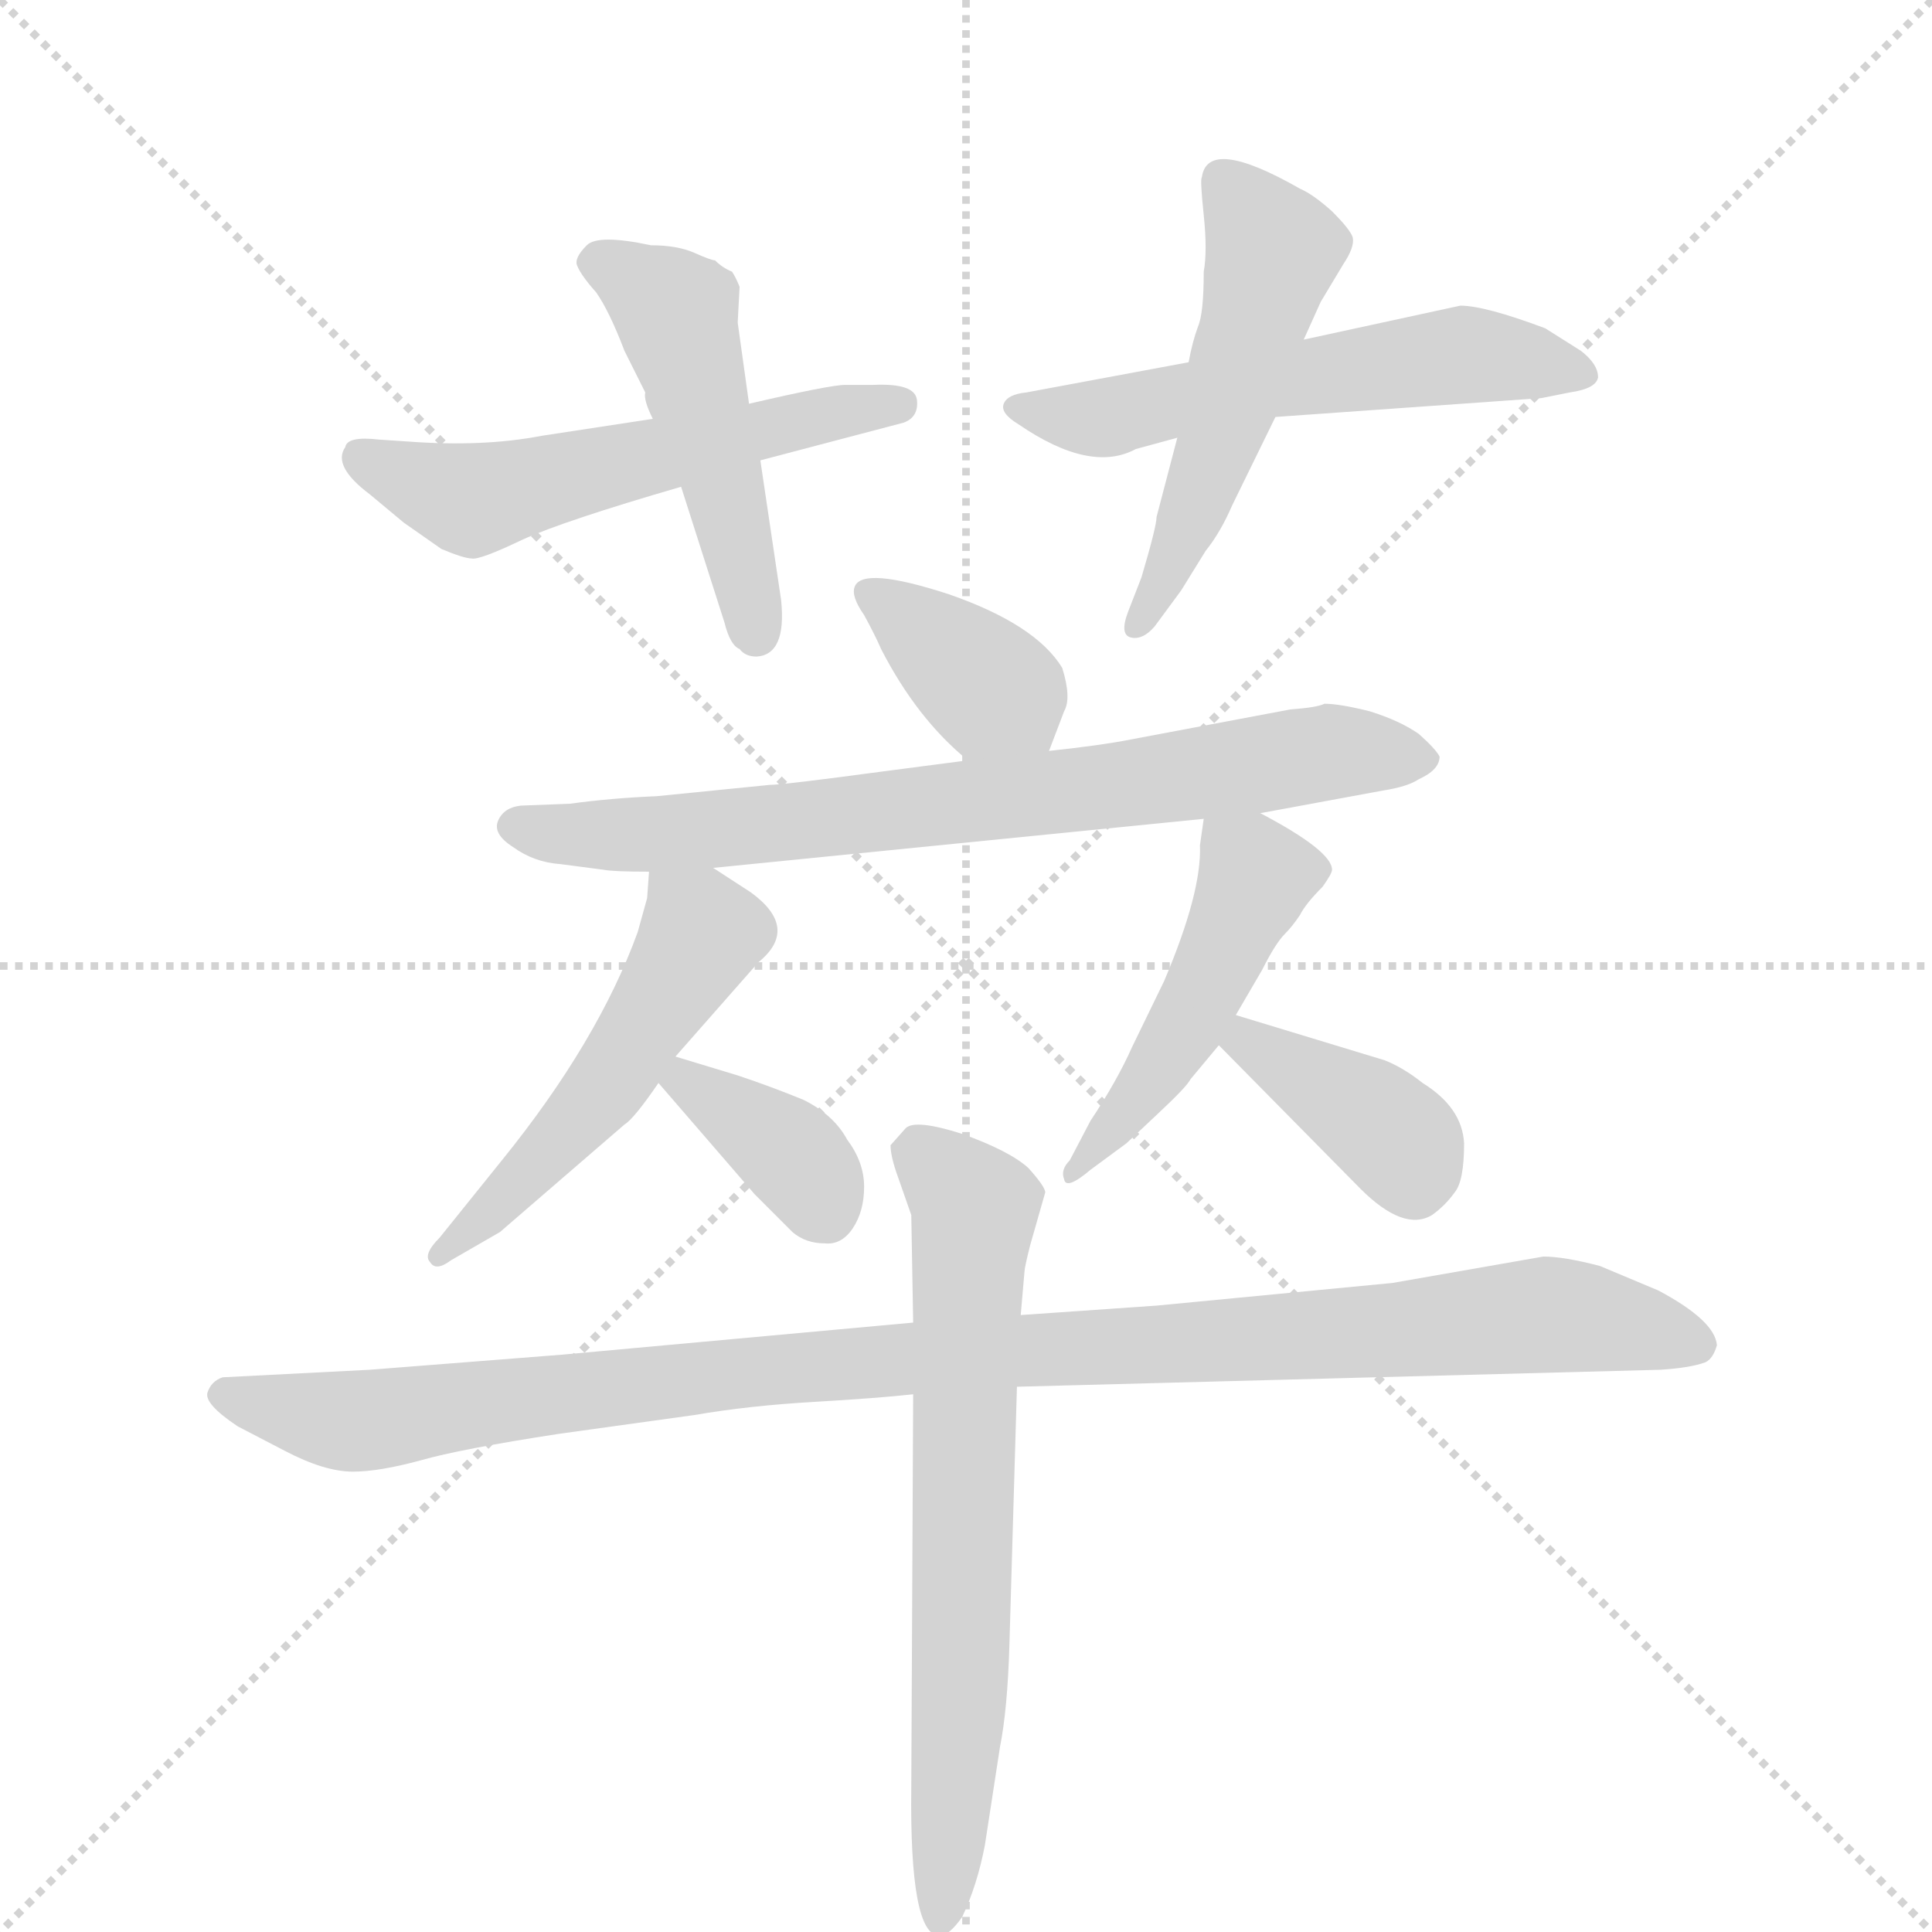 <svg version="1.1" viewBox="0 0 1024 1024" xmlns="http://www.w3.org/2000/svg">
  <g stroke="lightgray" stroke-dasharray="1,1" stroke-width="1" transform="scale(4, 4)">
    <line x1="0" y1="0" x2="256" y2="256"></line>
    <line x1="256" y1="0" x2="0" y2="256"></line>
    <line x1="128" y1="0" x2="128" y2="256"></line>
    <line x1="0" y1="128" x2="256" y2="128"></line>
  </g>
  <g transform="scale(1, -1) translate(0, -860)">
    <style type="text/css">
      
        @keyframes keyframes0 {
          from {
            stroke: blue;
            stroke-dashoffset: 551;
            stroke-width: 128;
          }
          64% {
            animation-timing-function: step-end;
            stroke: blue;
            stroke-dashoffset: 0;
            stroke-width: 128;
          }
          to {
            stroke: black;
            stroke-width: 1024;
          }
        }
        #make-me-a-hanzi-animation-0 {
          animation: keyframes0 0.698s both;
          animation-delay: 0s;
          animation-timing-function: linear;
        }
      
        @keyframes keyframes1 {
          from {
            stroke: blue;
            stroke-dashoffset: 481;
            stroke-width: 128;
          }
          61% {
            animation-timing-function: step-end;
            stroke: blue;
            stroke-dashoffset: 0;
            stroke-width: 128;
          }
          to {
            stroke: black;
            stroke-width: 1024;
          }
        }
        #make-me-a-hanzi-animation-1 {
          animation: keyframes1 0.641s both;
          animation-delay: 0.698s;
          animation-timing-function: linear;
        }
      
        @keyframes keyframes2 {
          from {
            stroke: blue;
            stroke-dashoffset: 559;
            stroke-width: 128;
          }
          65% {
            animation-timing-function: step-end;
            stroke: blue;
            stroke-dashoffset: 0;
            stroke-width: 128;
          }
          to {
            stroke: black;
            stroke-width: 1024;
          }
        }
        #make-me-a-hanzi-animation-2 {
          animation: keyframes2 0.705s both;
          animation-delay: 1.34s;
          animation-timing-function: linear;
        }
      
        @keyframes keyframes3 {
          from {
            stroke: blue;
            stroke-dashoffset: 513;
            stroke-width: 128;
          }
          63% {
            animation-timing-function: step-end;
            stroke: blue;
            stroke-dashoffset: 0;
            stroke-width: 128;
          }
          to {
            stroke: black;
            stroke-width: 1024;
          }
        }
        #make-me-a-hanzi-animation-3 {
          animation: keyframes3 0.667s both;
          animation-delay: 2.045s;
          animation-timing-function: linear;
        }
      
        @keyframes keyframes4 {
          from {
            stroke: blue;
            stroke-dashoffset: 370;
            stroke-width: 128;
          }
          55% {
            animation-timing-function: step-end;
            stroke: blue;
            stroke-dashoffset: 0;
            stroke-width: 128;
          }
          to {
            stroke: black;
            stroke-width: 1024;
          }
        }
        #make-me-a-hanzi-animation-4 {
          animation: keyframes4 0.551s both;
          animation-delay: 2.712s;
          animation-timing-function: linear;
        }
      
        @keyframes keyframes5 {
          from {
            stroke: blue;
            stroke-dashoffset: 740;
            stroke-width: 128;
          }
          71% {
            animation-timing-function: step-end;
            stroke: blue;
            stroke-dashoffset: 0;
            stroke-width: 128;
          }
          to {
            stroke: black;
            stroke-width: 1024;
          }
        }
        #make-me-a-hanzi-animation-5 {
          animation: keyframes5 0.852s both;
          animation-delay: 3.263s;
          animation-timing-function: linear;
        }
      
        @keyframes keyframes6 {
          from {
            stroke: blue;
            stroke-dashoffset: 508;
            stroke-width: 128;
          }
          62% {
            animation-timing-function: step-end;
            stroke: blue;
            stroke-dashoffset: 0;
            stroke-width: 128;
          }
          to {
            stroke: black;
            stroke-width: 1024;
          }
        }
        #make-me-a-hanzi-animation-6 {
          animation: keyframes6 0.663s both;
          animation-delay: 4.116s;
          animation-timing-function: linear;
        }
      
        @keyframes keyframes7 {
          from {
            stroke: blue;
            stroke-dashoffset: 368;
            stroke-width: 128;
          }
          55% {
            animation-timing-function: step-end;
            stroke: blue;
            stroke-dashoffset: 0;
            stroke-width: 128;
          }
          to {
            stroke: black;
            stroke-width: 1024;
          }
        }
        #make-me-a-hanzi-animation-7 {
          animation: keyframes7 0.549s both;
          animation-delay: 4.779s;
          animation-timing-function: linear;
        }
      
        @keyframes keyframes8 {
          from {
            stroke: blue;
            stroke-dashoffset: 472;
            stroke-width: 128;
          }
          61% {
            animation-timing-function: step-end;
            stroke: blue;
            stroke-dashoffset: 0;
            stroke-width: 128;
          }
          to {
            stroke: black;
            stroke-width: 1024;
          }
        }
        #make-me-a-hanzi-animation-8 {
          animation: keyframes8 0.634s both;
          animation-delay: 5.328s;
          animation-timing-function: linear;
        }
      
        @keyframes keyframes9 {
          from {
            stroke: blue;
            stroke-dashoffset: 382;
            stroke-width: 128;
          }
          55% {
            animation-timing-function: step-end;
            stroke: blue;
            stroke-dashoffset: 0;
            stroke-width: 128;
          }
          to {
            stroke: black;
            stroke-width: 1024;
          }
        }
        #make-me-a-hanzi-animation-9 {
          animation: keyframes9 0.561s both;
          animation-delay: 5.963s;
          animation-timing-function: linear;
        }
      
        @keyframes keyframes10 {
          from {
            stroke: blue;
            stroke-dashoffset: 1041;
            stroke-width: 128;
          }
          77% {
            animation-timing-function: step-end;
            stroke: blue;
            stroke-dashoffset: 0;
            stroke-width: 128;
          }
          to {
            stroke: black;
            stroke-width: 1024;
          }
        }
        #make-me-a-hanzi-animation-10 {
          animation: keyframes10 1.097s both;
          animation-delay: 6.523s;
          animation-timing-function: linear;
        }
      
        @keyframes keyframes11 {
          from {
            stroke: blue;
            stroke-dashoffset: 677;
            stroke-width: 128;
          }
          69% {
            animation-timing-function: step-end;
            stroke: blue;
            stroke-dashoffset: 0;
            stroke-width: 128;
          }
          to {
            stroke: black;
            stroke-width: 1024;
          }
        }
        #make-me-a-hanzi-animation-11 {
          animation: keyframes11 0.801s both;
          animation-delay: 7.621s;
          animation-timing-function: linear;
        }
      
    </style>
    
      <path d="M 216 626 L 201 627 Q 184 629 183 623 Q 176 613 196 598 L 214 583 L 234 569 Q 246 564 250 564 Q 254 563 277 574 Q 299 584 361 602 L 403 616 L 479 636 Q 487 639 486 648 Q 485 657 463 656 L 448 656 Q 440 656 397 646 L 346 638 L 287 629 Q 256 623 216 626 Z" fill="lightgray"></path>
    
      <path d="M 361 602 L 384 530 Q 387 518 392 516 Q 395 512 401 512 Q 417 513 414 542 L 403 616 L 397 646 L 391 689 L 392 708 Q 390 713 388 716 Q 383 718 379 722 Q 377 722 368 726 Q 359 730 345 730 Q 317 736 311 730 Q 304 723 306 719 Q 308 714 316 705 Q 323 695 331 674 L 342 652 Q 341 648 346 638 L 361 602 Z" fill="lightgray"></path>
    
      <path d="M 630 668 L 544 652 Q 534 651 532 646 Q 530 641 540 635 Q 578 609 602 622 L 624 628 L 676 639 L 817 649 L 832 652 Q 846 654 847 660 Q 847 667 838 674 L 819 686 Q 787 698 774 698 L 691 680 L 630 668 Z" fill="lightgray"></path>
    
      <path d="M 638 716 Q 638 694 635 687 Q 632 679 630 668 L 624 628 L 613 586 Q 613 581 605 554 L 598 536 Q 593 523 600 522 Q 606 521 612 528 L 626 547 L 639 568 Q 647 578 653 592 L 676 639 L 691 680 L 700 700 L 712 720 Q 718 729 717 734 Q 716 738 706 748 Q 696 757 689 760 Q 640 788 637 766 Q 636 765 638 746 Q 640 727 638 716 Z" fill="lightgray"></path>
    
      <path d="M 556 462 L 564 483 Q 568 490 563 506 Q 549 529 503 545 Q 457 560 453 549 Q 451 544 458 534 Q 464 523 467 516 Q 486 479 513 457 C 536 438 545 434 556 462 Z" fill="lightgray"></path>
    
      <path d="M 378 400 L 638 426 L 668 429 L 733 441 Q 746 443 752 447 Q 763 452 763 459 Q 761 463 752 471 Q 742 478 726 483 Q 710 487 702 487 Q 698 485 684 484 L 599 468 Q 584 465 556 462 L 513 457 L 467 451 Q 415 444 408 444 L 348 438 Q 324 437 302 434 L 276 433 Q 267 432 264 425 Q 261 418 272 411 Q 283 403 297 402 L 320 399 Q 325 398 344 398 L 378 400 Z" fill="lightgray"></path>
    
      <path d="M 343 384 L 338 366 Q 317 308 266 245 L 233 204 Q 224 195 228 191 Q 231 186 239 192 L 265 207 L 331 264 Q 336 267 349 286 L 358 300 L 402 350 Q 424 368 398 387 L 378 400 C 353 416 346 421 344 398 L 343 384 Z" fill="lightgray"></path>
    
      <path d="M 349 286 L 400 227 L 420 207 Q 427 201 437 201 Q 446 200 452 209 Q 458 218 458 231 Q 458 244 449 256 Q 442 269 426 277 Q 409 284 391 290 L 358 300 C 329 309 329 309 349 286 Z" fill="lightgray"></path>
    
      <path d="M 638 426 L 636 412 Q 637 387 617 340 L 600 305 Q 592 287 578 266 L 567 245 Q 562 240 564 235 Q 565 229 578 240 L 597 254 L 614 270 Q 629 284 631 288 L 646 306 L 655 322 L 669 346 Q 676 360 681 365 Q 685 369 689 375 Q 692 381 701 390 Q 706 397 706 399 Q 706 409 668 429 C 642 443 641 444 638 426 Z" fill="lightgray"></path>
    
      <path d="M 646 306 L 721 230 Q 744 207 759 216 Q 766 221 771 228 Q 776 234 776 254 Q 775 273 754 286 Q 744 294 734 298 L 655 322 C 626 331 625 327 646 306 Z" fill="lightgray"></path>
    
      <path d="M 484 159 L 298 142 L 196 134 L 118 130 Q 112 128 110 122 Q 108 116 126 104 L 151 91 Q 172 80 187 80 Q 201 80 223 86 Q 244 92 296 100 L 368 110 Q 397 115 432 117 Q 466 119 484 121 L 539 125 L 880 134 Q 896 135 904 138 Q 908 140 910 147 Q 909 160 879 176 L 848 189 Q 829 194 818 194 L 738 180 L 613 168 L 541 163 L 484 159 Z" fill="lightgray"></path>
    
      <path d="M 546 200 L 554 228 Q 554 231 545 241 Q 535 250 510 259 Q 485 267 480 262 L 472 253 Q 472 247 476 236 L 483 216 L 484 159 L 484 121 L 483 -87 Q 482 -166 498 -166 Q 503 -166 510 -156 Q 518 -139 522 -118 L 530 -66 Q 534 -46 535 -12 L 539 125 L 541 163 L 543 186 Q 543 188 546 200 Z" fill="lightgray"></path>
    
    
      <clipPath id="make-me-a-hanzi-clip-0">
        <path d="M 216 626 L 201 627 Q 184 629 183 623 Q 176 613 196 598 L 214 583 L 234 569 Q 246 564 250 564 Q 254 563 277 574 Q 299 584 361 602 L 403 616 L 479 636 Q 487 639 486 648 Q 485 657 463 656 L 448 656 Q 440 656 397 646 L 346 638 L 287 629 Q 256 623 216 626 Z"></path>
      </clipPath>
      <path clip-path="url(#make-me-a-hanzi-clip-0)" d="M 192 617 L 249 595 L 410 635 L 477 645" fill="none" id="make-me-a-hanzi-animation-0" stroke-dasharray="423 846" stroke-linecap="round"></path>
    
      <clipPath id="make-me-a-hanzi-clip-1">
        <path d="M 361 602 L 384 530 Q 387 518 392 516 Q 395 512 401 512 Q 417 513 414 542 L 403 616 L 397 646 L 391 689 L 392 708 Q 390 713 388 716 Q 383 718 379 722 Q 377 722 368 726 Q 359 730 345 730 Q 317 736 311 730 Q 304 723 306 719 Q 308 714 316 705 Q 323 695 331 674 L 342 652 Q 341 648 346 638 L 361 602 Z"></path>
      </clipPath>
      <path clip-path="url(#make-me-a-hanzi-clip-1)" d="M 316 721 L 358 693 L 401 524" fill="none" id="make-me-a-hanzi-animation-1" stroke-dasharray="353 706" stroke-linecap="round"></path>
    
      <clipPath id="make-me-a-hanzi-clip-2">
        <path d="M 630 668 L 544 652 Q 534 651 532 646 Q 530 641 540 635 Q 578 609 602 622 L 624 628 L 676 639 L 817 649 L 832 652 Q 846 654 847 660 Q 847 667 838 674 L 819 686 Q 787 698 774 698 L 691 680 L 630 668 Z"></path>
      </clipPath>
      <path clip-path="url(#make-me-a-hanzi-clip-2)" d="M 541 644 L 583 638 L 772 672 L 840 662" fill="none" id="make-me-a-hanzi-animation-2" stroke-dasharray="431 862" stroke-linecap="round"></path>
    
      <clipPath id="make-me-a-hanzi-clip-3">
        <path d="M 638 716 Q 638 694 635 687 Q 632 679 630 668 L 624 628 L 613 586 Q 613 581 605 554 L 598 536 Q 593 523 600 522 Q 606 521 612 528 L 626 547 L 639 568 Q 647 578 653 592 L 676 639 L 691 680 L 700 700 L 712 720 Q 718 729 717 734 Q 716 738 706 748 Q 696 757 689 760 Q 640 788 637 766 Q 636 765 638 746 Q 640 727 638 716 Z"></path>
      </clipPath>
      <path clip-path="url(#make-me-a-hanzi-clip-3)" d="M 648 765 L 675 727 L 639 606 L 604 530" fill="none" id="make-me-a-hanzi-animation-3" stroke-dasharray="385 770" stroke-linecap="round"></path>
    
      <clipPath id="make-me-a-hanzi-clip-4">
        <path d="M 556 462 L 564 483 Q 568 490 563 506 Q 549 529 503 545 Q 457 560 453 549 Q 451 544 458 534 Q 464 523 467 516 Q 486 479 513 457 C 536 438 545 434 556 462 Z"></path>
      </clipPath>
      <path clip-path="url(#make-me-a-hanzi-clip-4)" d="M 462 544 L 532 492 L 548 471" fill="none" id="make-me-a-hanzi-animation-4" stroke-dasharray="242 484" stroke-linecap="round"></path>
    
      <clipPath id="make-me-a-hanzi-clip-5">
        <path d="M 378 400 L 638 426 L 668 429 L 733 441 Q 746 443 752 447 Q 763 452 763 459 Q 761 463 752 471 Q 742 478 726 483 Q 710 487 702 487 Q 698 485 684 484 L 599 468 Q 584 465 556 462 L 513 457 L 467 451 Q 415 444 408 444 L 348 438 Q 324 437 302 434 L 276 433 Q 267 432 264 425 Q 261 418 272 411 Q 283 403 297 402 L 320 399 Q 325 398 344 398 L 378 400 Z"></path>
      </clipPath>
      <path clip-path="url(#make-me-a-hanzi-clip-5)" d="M 275 422 L 337 417 L 597 444 L 705 462 L 756 458" fill="none" id="make-me-a-hanzi-animation-5" stroke-dasharray="612 1224" stroke-linecap="round"></path>
    
      <clipPath id="make-me-a-hanzi-clip-6">
        <path d="M 343 384 L 338 366 Q 317 308 266 245 L 233 204 Q 224 195 228 191 Q 231 186 239 192 L 265 207 L 331 264 Q 336 267 349 286 L 358 300 L 402 350 Q 424 368 398 387 L 378 400 C 353 416 346 421 344 398 L 343 384 Z"></path>
      </clipPath>
      <path clip-path="url(#make-me-a-hanzi-clip-6)" d="M 350 391 L 370 370 L 359 343 L 313 274 L 233 197" fill="none" id="make-me-a-hanzi-animation-6" stroke-dasharray="380 760" stroke-linecap="round"></path>
    
      <clipPath id="make-me-a-hanzi-clip-7">
        <path d="M 349 286 L 400 227 L 420 207 Q 427 201 437 201 Q 446 200 452 209 Q 458 218 458 231 Q 458 244 449 256 Q 442 269 426 277 Q 409 284 391 290 L 358 300 C 329 309 329 309 349 286 Z"></path>
      </clipPath>
      <path clip-path="url(#make-me-a-hanzi-clip-7)" d="M 362 293 L 363 286 L 418 250 L 438 216" fill="none" id="make-me-a-hanzi-animation-7" stroke-dasharray="240 480" stroke-linecap="round"></path>
    
      <clipPath id="make-me-a-hanzi-clip-8">
        <path d="M 638 426 L 636 412 Q 637 387 617 340 L 600 305 Q 592 287 578 266 L 567 245 Q 562 240 564 235 Q 565 229 578 240 L 597 254 L 614 270 Q 629 284 631 288 L 646 306 L 655 322 L 669 346 Q 676 360 681 365 Q 685 369 689 375 Q 692 381 701 390 Q 706 397 706 399 Q 706 409 668 429 C 642 443 641 444 638 426 Z"></path>
      </clipPath>
      <path clip-path="url(#make-me-a-hanzi-clip-8)" d="M 697 398 L 666 395 L 610 286 L 571 238" fill="none" id="make-me-a-hanzi-animation-8" stroke-dasharray="344 688" stroke-linecap="round"></path>
    
      <clipPath id="make-me-a-hanzi-clip-9">
        <path d="M 646 306 L 721 230 Q 744 207 759 216 Q 766 221 771 228 Q 776 234 776 254 Q 775 273 754 286 Q 744 294 734 298 L 655 322 C 626 331 625 327 646 306 Z"></path>
      </clipPath>
      <path clip-path="url(#make-me-a-hanzi-clip-9)" d="M 660 314 L 661 307 L 744 253 L 749 234" fill="none" id="make-me-a-hanzi-animation-9" stroke-dasharray="254 508" stroke-linecap="round"></path>
    
      <clipPath id="make-me-a-hanzi-clip-10">
        <path d="M 484 159 L 298 142 L 196 134 L 118 130 Q 112 128 110 122 Q 108 116 126 104 L 151 91 Q 172 80 187 80 Q 201 80 223 86 Q 244 92 296 100 L 368 110 Q 397 115 432 117 Q 466 119 484 121 L 539 125 L 880 134 Q 896 135 904 138 Q 908 140 910 147 Q 909 160 879 176 L 848 189 Q 829 194 818 194 L 738 180 L 613 168 L 541 163 L 484 159 Z"></path>
      </clipPath>
      <path clip-path="url(#make-me-a-hanzi-clip-10)" d="M 119 121 L 199 107 L 447 138 L 817 163 L 899 148" fill="none" id="make-me-a-hanzi-animation-10" stroke-dasharray="913 1826" stroke-linecap="round"></path>
    
      <clipPath id="make-me-a-hanzi-clip-11">
        <path d="M 546 200 L 554 228 Q 554 231 545 241 Q 535 250 510 259 Q 485 267 480 262 L 472 253 Q 472 247 476 236 L 483 216 L 484 159 L 484 121 L 483 -87 Q 482 -166 498 -166 Q 503 -166 510 -156 Q 518 -139 522 -118 L 530 -66 Q 534 -46 535 -12 L 539 125 L 541 163 L 543 186 Q 543 188 546 200 Z"></path>
      </clipPath>
      <path clip-path="url(#make-me-a-hanzi-clip-11)" d="M 483 251 L 517 216 L 500 -156" fill="none" id="make-me-a-hanzi-animation-11" stroke-dasharray="549 1098" stroke-linecap="round"></path>
    
  </g>
</svg>